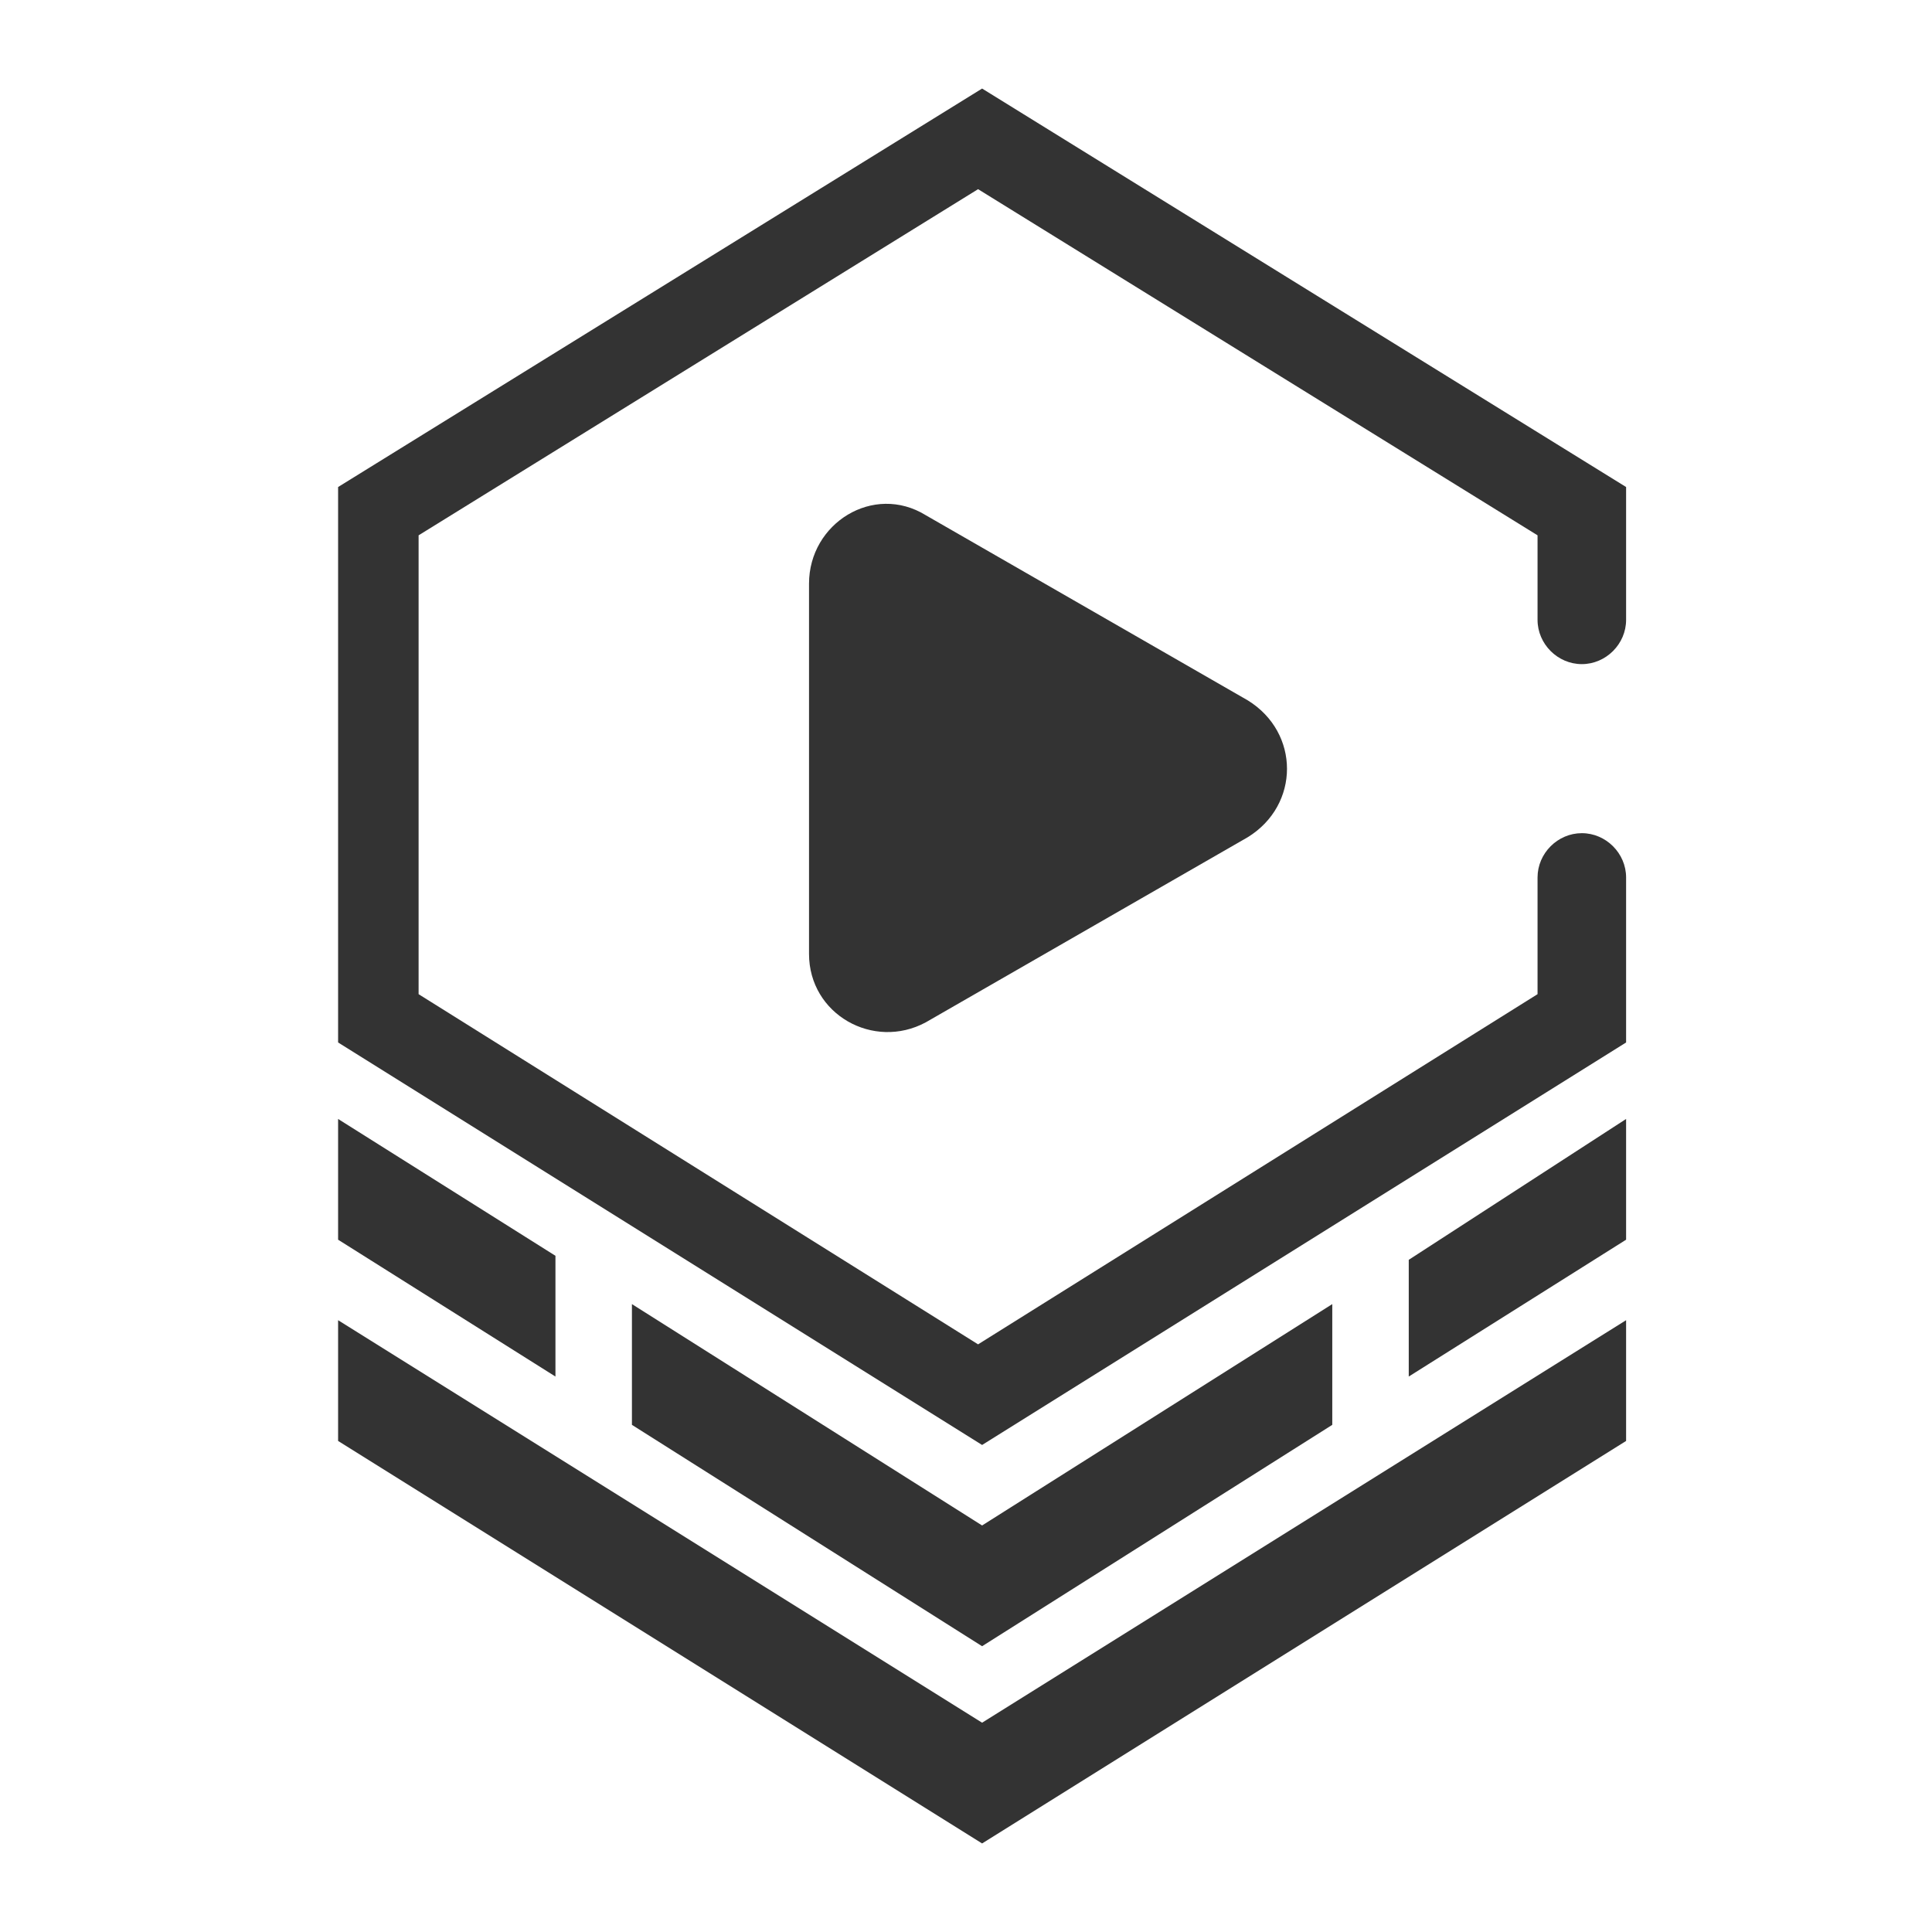 <?xml version="1.0" standalone="no"?><!DOCTYPE svg PUBLIC "-//W3C//DTD SVG 1.1//EN" "http://www.w3.org/Graphics/SVG/1.1/DTD/svg11.dtd"><svg class="icon" width="200px" height="200.00px" viewBox="0 0 1024 1024" version="1.1" xmlns="http://www.w3.org/2000/svg"><path fill="#333333" d="M490.667 273.067c-27.733-17.067-61.867 4.267-61.867 36.267v196.267c0 32 34.133 51.2 61.867 36.267l170.667-98.133c27.733-17.067 27.733-55.467 0-72.533l-170.667-98.133z"  /><path fill="#333333" d="M861.867 552.533v-87.467c0-12.8-10.667-23.467-23.467-23.467s-23.467 10.667-23.467 23.467v61.867l-296.533 185.6-296.533-185.6V283.733l296.533-183.467 296.533 183.467v44.8c0 12.8 10.667 23.467 23.467 23.467s23.467-10.667 23.467-23.467v-70.4l-341.333-211.2-341.333 211.2v294.4l341.333 213.333 341.333-213.333z"  /><path fill="#333333" d="M179.2 699.733v64l341.333 213.333 341.333-213.333v-64l-341.333 213.333z"  /><path fill="#333333" d="M294.4 665.6l-115.2-72.533v64l115.2 72.533zM746.667 667.733v61.867l115.2-72.533v-64zM334.933 755.2l185.6 117.333 185.6-117.333v-64l-185.6 117.333-185.6-117.333z"  /></svg>